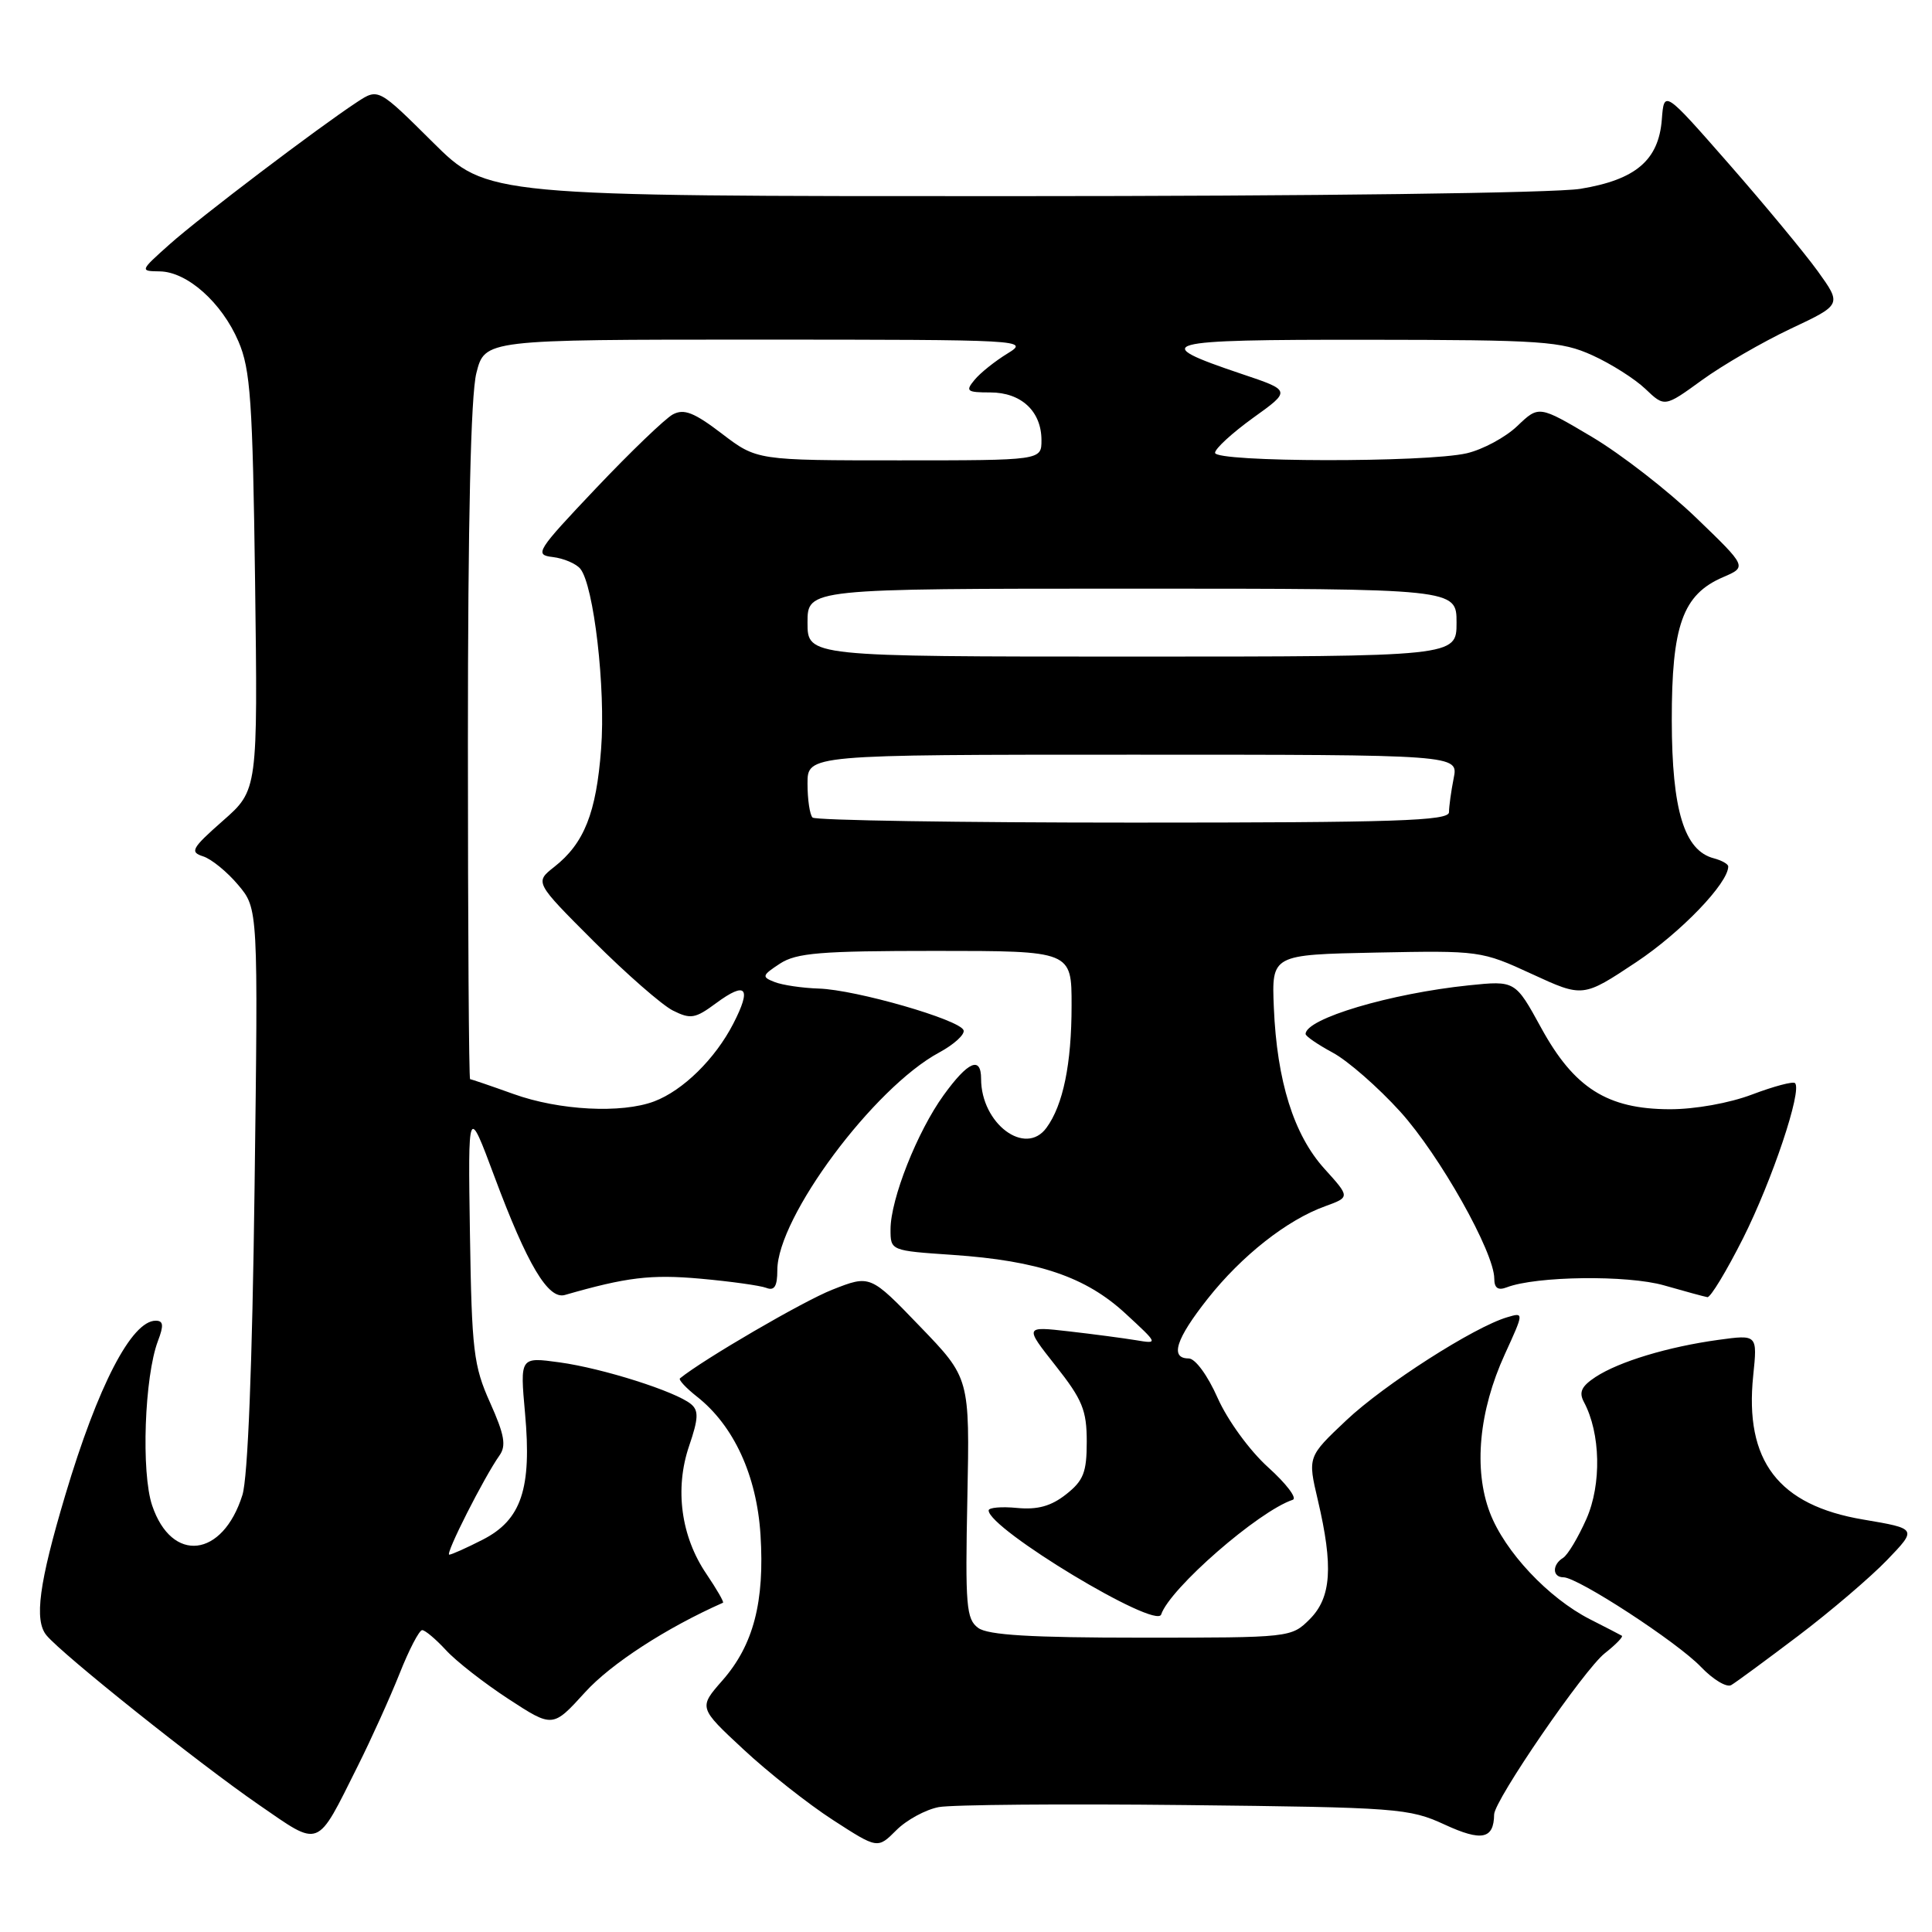<?xml version="1.0" encoding="UTF-8" standalone="no"?>
<!DOCTYPE svg PUBLIC "-//W3C//DTD SVG 1.1//EN" "http://www.w3.org/Graphics/SVG/1.1/DTD/svg11.dtd" >
<svg xmlns="http://www.w3.org/2000/svg" xmlns:xlink="http://www.w3.org/1999/xlink" version="1.1" viewBox="0 0 256 256">
 <g >
 <path fill="currentColor"
d=" M 124.39 239.45 C 126.13 239.13 140.82 239.00 157.03 239.18 C 185.21 239.49 186.72 239.60 191.43 241.77 C 196.33 244.03 197.94 243.70 197.98 240.43 C 198.01 238.54 209.89 221.23 212.65 219.06 C 214.11 217.91 215.12 216.87 214.90 216.74 C 214.68 216.61 212.77 215.62 210.66 214.55 C 205.16 211.74 199.39 205.60 197.42 200.44 C 195.23 194.70 195.96 186.95 199.40 179.44 C 201.94 173.88 201.94 173.88 199.72 174.54 C 195.32 175.83 183.40 183.47 178.39 188.20 C 173.27 193.03 173.27 193.03 174.62 198.77 C 176.69 207.57 176.41 211.68 173.55 214.55 C 171.10 216.99 170.98 217.00 151.24 217.00 C 136.60 217.00 130.92 216.66 129.62 215.71 C 128.03 214.55 127.89 212.78 128.18 198.51 C 128.50 182.60 128.50 182.60 121.90 175.76 C 115.31 168.91 115.31 168.91 110.29 170.89 C 106.46 172.39 93.18 180.13 90.10 182.64 C 89.88 182.82 90.89 183.91 92.35 185.06 C 97.23 188.90 100.27 195.50 100.77 203.36 C 101.33 212.25 99.84 217.97 95.74 222.65 C 92.56 226.27 92.56 226.27 98.51 231.80 C 101.78 234.85 107.12 239.06 110.37 241.16 C 116.29 244.99 116.29 244.99 118.76 242.52 C 120.11 241.16 122.65 239.78 124.39 239.45 Z  M 47.41 234.00 C 49.20 230.43 51.69 224.91 52.95 221.75 C 54.20 218.59 55.55 216.00 55.94 216.00 C 56.33 216.00 57.74 217.19 59.08 218.64 C 60.41 220.10 64.14 223.01 67.37 225.12 C 73.24 228.95 73.24 228.95 77.53 224.23 C 80.94 220.47 88.28 215.70 95.80 212.37 C 95.96 212.29 94.97 210.58 93.60 208.55 C 90.23 203.59 89.38 197.27 91.31 191.60 C 92.55 187.97 92.60 186.91 91.56 186.05 C 89.54 184.38 79.89 181.31 74.14 180.52 C 68.90 179.80 68.90 179.80 69.57 187.26 C 70.48 197.26 69.09 201.40 63.95 204.02 C 61.82 205.11 59.83 206.00 59.53 206.00 C 58.94 206.00 64.17 195.69 66.18 192.86 C 67.10 191.57 66.85 190.12 64.94 185.86 C 62.75 180.98 62.51 178.98 62.27 163.50 C 62.01 146.50 62.01 146.50 65.51 155.89 C 69.87 167.59 72.64 172.23 74.85 171.59 C 83.05 169.23 86.24 168.85 92.79 169.43 C 96.79 169.79 100.73 170.34 101.54 170.65 C 102.61 171.07 103.00 170.45 103.00 168.30 C 103.00 161.31 115.77 144.13 124.45 139.46 C 126.41 138.40 127.86 137.08 127.68 136.52 C 127.23 135.13 113.44 131.15 108.50 130.99 C 106.30 130.92 103.66 130.53 102.63 130.12 C 100.91 129.45 100.96 129.25 103.34 127.69 C 105.53 126.26 108.70 126.00 123.96 126.00 C 142.00 126.00 142.00 126.00 141.99 133.25 C 141.99 140.97 140.87 146.43 138.66 149.44 C 135.86 153.28 130.00 148.88 130.00 142.95 C 130.00 139.89 128.27 140.64 125.04 145.11 C 121.55 149.93 118.00 158.89 118.00 162.90 C 118.00 165.72 118.00 165.72 126.25 166.28 C 137.60 167.06 143.86 169.19 149.12 174.04 C 153.50 178.08 153.50 178.08 150.50 177.58 C 148.85 177.31 144.86 176.78 141.62 176.41 C 135.75 175.74 135.75 175.74 139.87 180.96 C 143.42 185.45 144.00 186.86 144.00 191.02 C 144.00 195.10 143.57 196.19 141.26 198.01 C 139.28 199.57 137.49 200.07 134.76 199.81 C 132.69 199.61 131.00 199.76 131.00 200.14 C 131.00 202.58 153.18 215.96 153.86 213.93 C 155.01 210.48 166.74 200.25 171.30 198.73 C 171.91 198.53 170.44 196.59 168.04 194.43 C 165.58 192.21 162.67 188.21 161.35 185.25 C 160.03 182.26 158.38 180.00 157.51 180.00 C 154.98 180.00 155.80 177.43 160.04 172.07 C 164.54 166.38 170.53 161.66 175.57 159.84 C 178.90 158.63 178.90 158.63 175.49 154.86 C 171.43 150.37 169.20 143.25 168.79 133.50 C 168.50 126.50 168.50 126.50 182.36 126.22 C 196.03 125.95 196.31 125.98 202.98 129.06 C 209.75 132.18 209.75 132.18 216.81 127.49 C 222.73 123.55 229.00 117.03 229.00 114.81 C 229.00 114.49 228.14 114.01 227.09 113.73 C 223.17 112.71 221.54 107.35 221.52 95.50 C 221.50 82.88 222.96 78.78 228.31 76.48 C 231.50 75.11 231.50 75.11 224.73 68.59 C 221.01 65.01 214.81 60.19 210.94 57.89 C 203.91 53.72 203.91 53.72 201.06 56.44 C 199.50 57.94 196.49 59.56 194.36 60.06 C 188.95 61.31 161.00 61.26 161.00 60.00 C 161.00 59.45 163.27 57.37 166.04 55.37 C 171.09 51.75 171.09 51.75 164.50 49.54 C 152.12 45.37 153.47 45.00 181.05 45.02 C 204.49 45.04 206.86 45.21 211.00 47.08 C 213.47 48.20 216.64 50.21 218.03 51.54 C 220.57 53.96 220.57 53.96 225.53 50.36 C 228.26 48.38 233.55 45.32 237.27 43.56 C 244.05 40.37 244.05 40.37 240.86 35.93 C 239.10 33.50 233.80 27.10 229.08 21.71 C 220.50 11.92 220.50 11.92 220.20 15.84 C 219.78 21.23 216.74 23.82 209.41 25.02 C 206.01 25.58 174.01 25.99 134.02 25.99 C 64.55 26.00 64.55 26.00 57.34 18.84 C 50.13 11.68 50.13 11.68 47.32 13.52 C 42.14 16.92 26.54 28.75 22.50 32.35 C 18.52 35.90 18.52 35.92 21.17 35.96 C 24.81 36.01 29.40 40.10 31.60 45.25 C 33.19 48.94 33.48 53.14 33.80 77.09 C 34.16 104.69 34.16 104.69 29.53 108.76 C 25.40 112.40 25.12 112.90 26.91 113.47 C 28.01 113.82 30.10 115.52 31.56 117.26 C 34.21 120.41 34.21 120.41 33.73 157.45 C 33.43 180.90 32.84 195.82 32.12 198.10 C 29.51 206.41 22.76 207.19 20.16 199.48 C 18.69 195.13 19.14 182.40 20.93 177.68 C 21.72 175.61 21.65 175.00 20.63 175.00 C 17.44 175.00 12.97 183.62 8.65 198.11 C 5.16 209.81 4.51 214.70 6.16 216.69 C 8.27 219.24 26.37 233.68 34.28 239.13 C 42.56 244.83 41.86 245.10 47.41 234.00 Z  M 238.27 216.76 C 242.55 213.52 247.84 209.00 250.04 206.72 C 254.04 202.56 254.04 202.56 246.90 201.35 C 235.64 199.46 231.14 193.58 232.31 182.27 C 232.87 176.83 232.87 176.83 227.69 177.54 C 221.01 178.46 214.56 180.41 211.43 182.45 C 209.55 183.69 209.18 184.47 209.88 185.78 C 212.09 189.91 212.23 196.68 210.21 201.26 C 209.12 203.72 207.73 206.05 207.11 206.43 C 205.65 207.33 205.68 209.00 207.17 209.00 C 209.07 209.00 222.27 217.60 225.40 220.89 C 227.00 222.56 228.80 223.64 229.40 223.28 C 230.01 222.93 234.00 219.99 238.27 216.76 Z  M 230.97 164.07 C 234.83 156.38 238.82 144.49 237.85 143.52 C 237.59 143.26 235.04 143.94 232.18 145.02 C 229.16 146.17 224.57 146.99 221.24 146.98 C 212.98 146.96 208.58 144.17 204.22 136.21 C 200.78 129.93 200.78 129.93 194.64 130.56 C 184.21 131.64 173.00 134.98 173.00 137.01 C 173.00 137.31 174.63 138.42 176.61 139.49 C 178.60 140.56 182.62 144.08 185.54 147.30 C 190.76 153.07 198.00 165.93 198.00 169.43 C 198.00 170.68 198.50 171.02 199.65 170.58 C 203.56 169.08 215.65 168.93 220.50 170.32 C 223.25 171.11 225.83 171.81 226.24 171.88 C 226.65 171.94 228.77 168.43 230.97 164.07 Z  M 68.04 144.96 C 65.03 143.88 62.45 143.00 62.29 143.00 C 62.13 143.00 62.00 122.95 62.00 98.44 C 62.00 68.90 62.38 52.39 63.12 49.44 C 64.24 45.00 64.24 45.00 100.37 45.00 C 135.84 45.01 136.44 45.04 133.50 46.84 C 131.85 47.85 129.88 49.42 129.13 50.34 C 127.89 51.83 128.11 52.00 131.22 52.00 C 135.32 52.00 138.00 54.50 138.00 58.33 C 138.00 61.00 138.00 61.00 119.14 61.00 C 100.29 61.00 100.29 61.00 95.65 57.46 C 91.97 54.65 90.63 54.13 89.16 54.91 C 88.14 55.46 83.55 59.87 78.97 64.70 C 71.08 73.03 70.77 73.52 73.24 73.81 C 74.68 73.98 76.32 74.68 76.89 75.36 C 78.68 77.53 80.27 91.20 79.65 99.24 C 79.01 107.72 77.41 111.75 73.44 114.87 C 70.85 116.91 70.85 116.91 78.67 124.73 C 82.98 129.03 87.69 133.15 89.14 133.89 C 91.51 135.08 92.11 134.98 94.88 132.93 C 98.89 129.97 99.63 130.86 97.16 135.65 C 94.77 140.30 90.50 144.50 86.68 145.94 C 82.36 147.57 74.09 147.14 68.04 144.96 Z  M 107.67 108.33 C 107.30 107.97 107.00 105.94 107.00 103.83 C 107.00 100.00 107.00 100.00 150.12 100.00 C 193.25 100.00 193.25 100.00 192.62 103.12 C 192.28 104.84 192.00 106.87 192.00 107.62 C 192.00 108.77 184.99 109.00 150.17 109.00 C 127.16 109.00 108.03 108.70 107.67 108.33 Z  M 107.00 82.50 C 107.00 78.00 107.00 78.00 150.00 78.00 C 193.00 78.00 193.00 78.00 193.00 82.50 C 193.00 87.00 193.00 87.00 150.00 87.00 C 107.00 87.00 107.00 87.00 107.00 82.50 Z "/>
</g>
</svg>